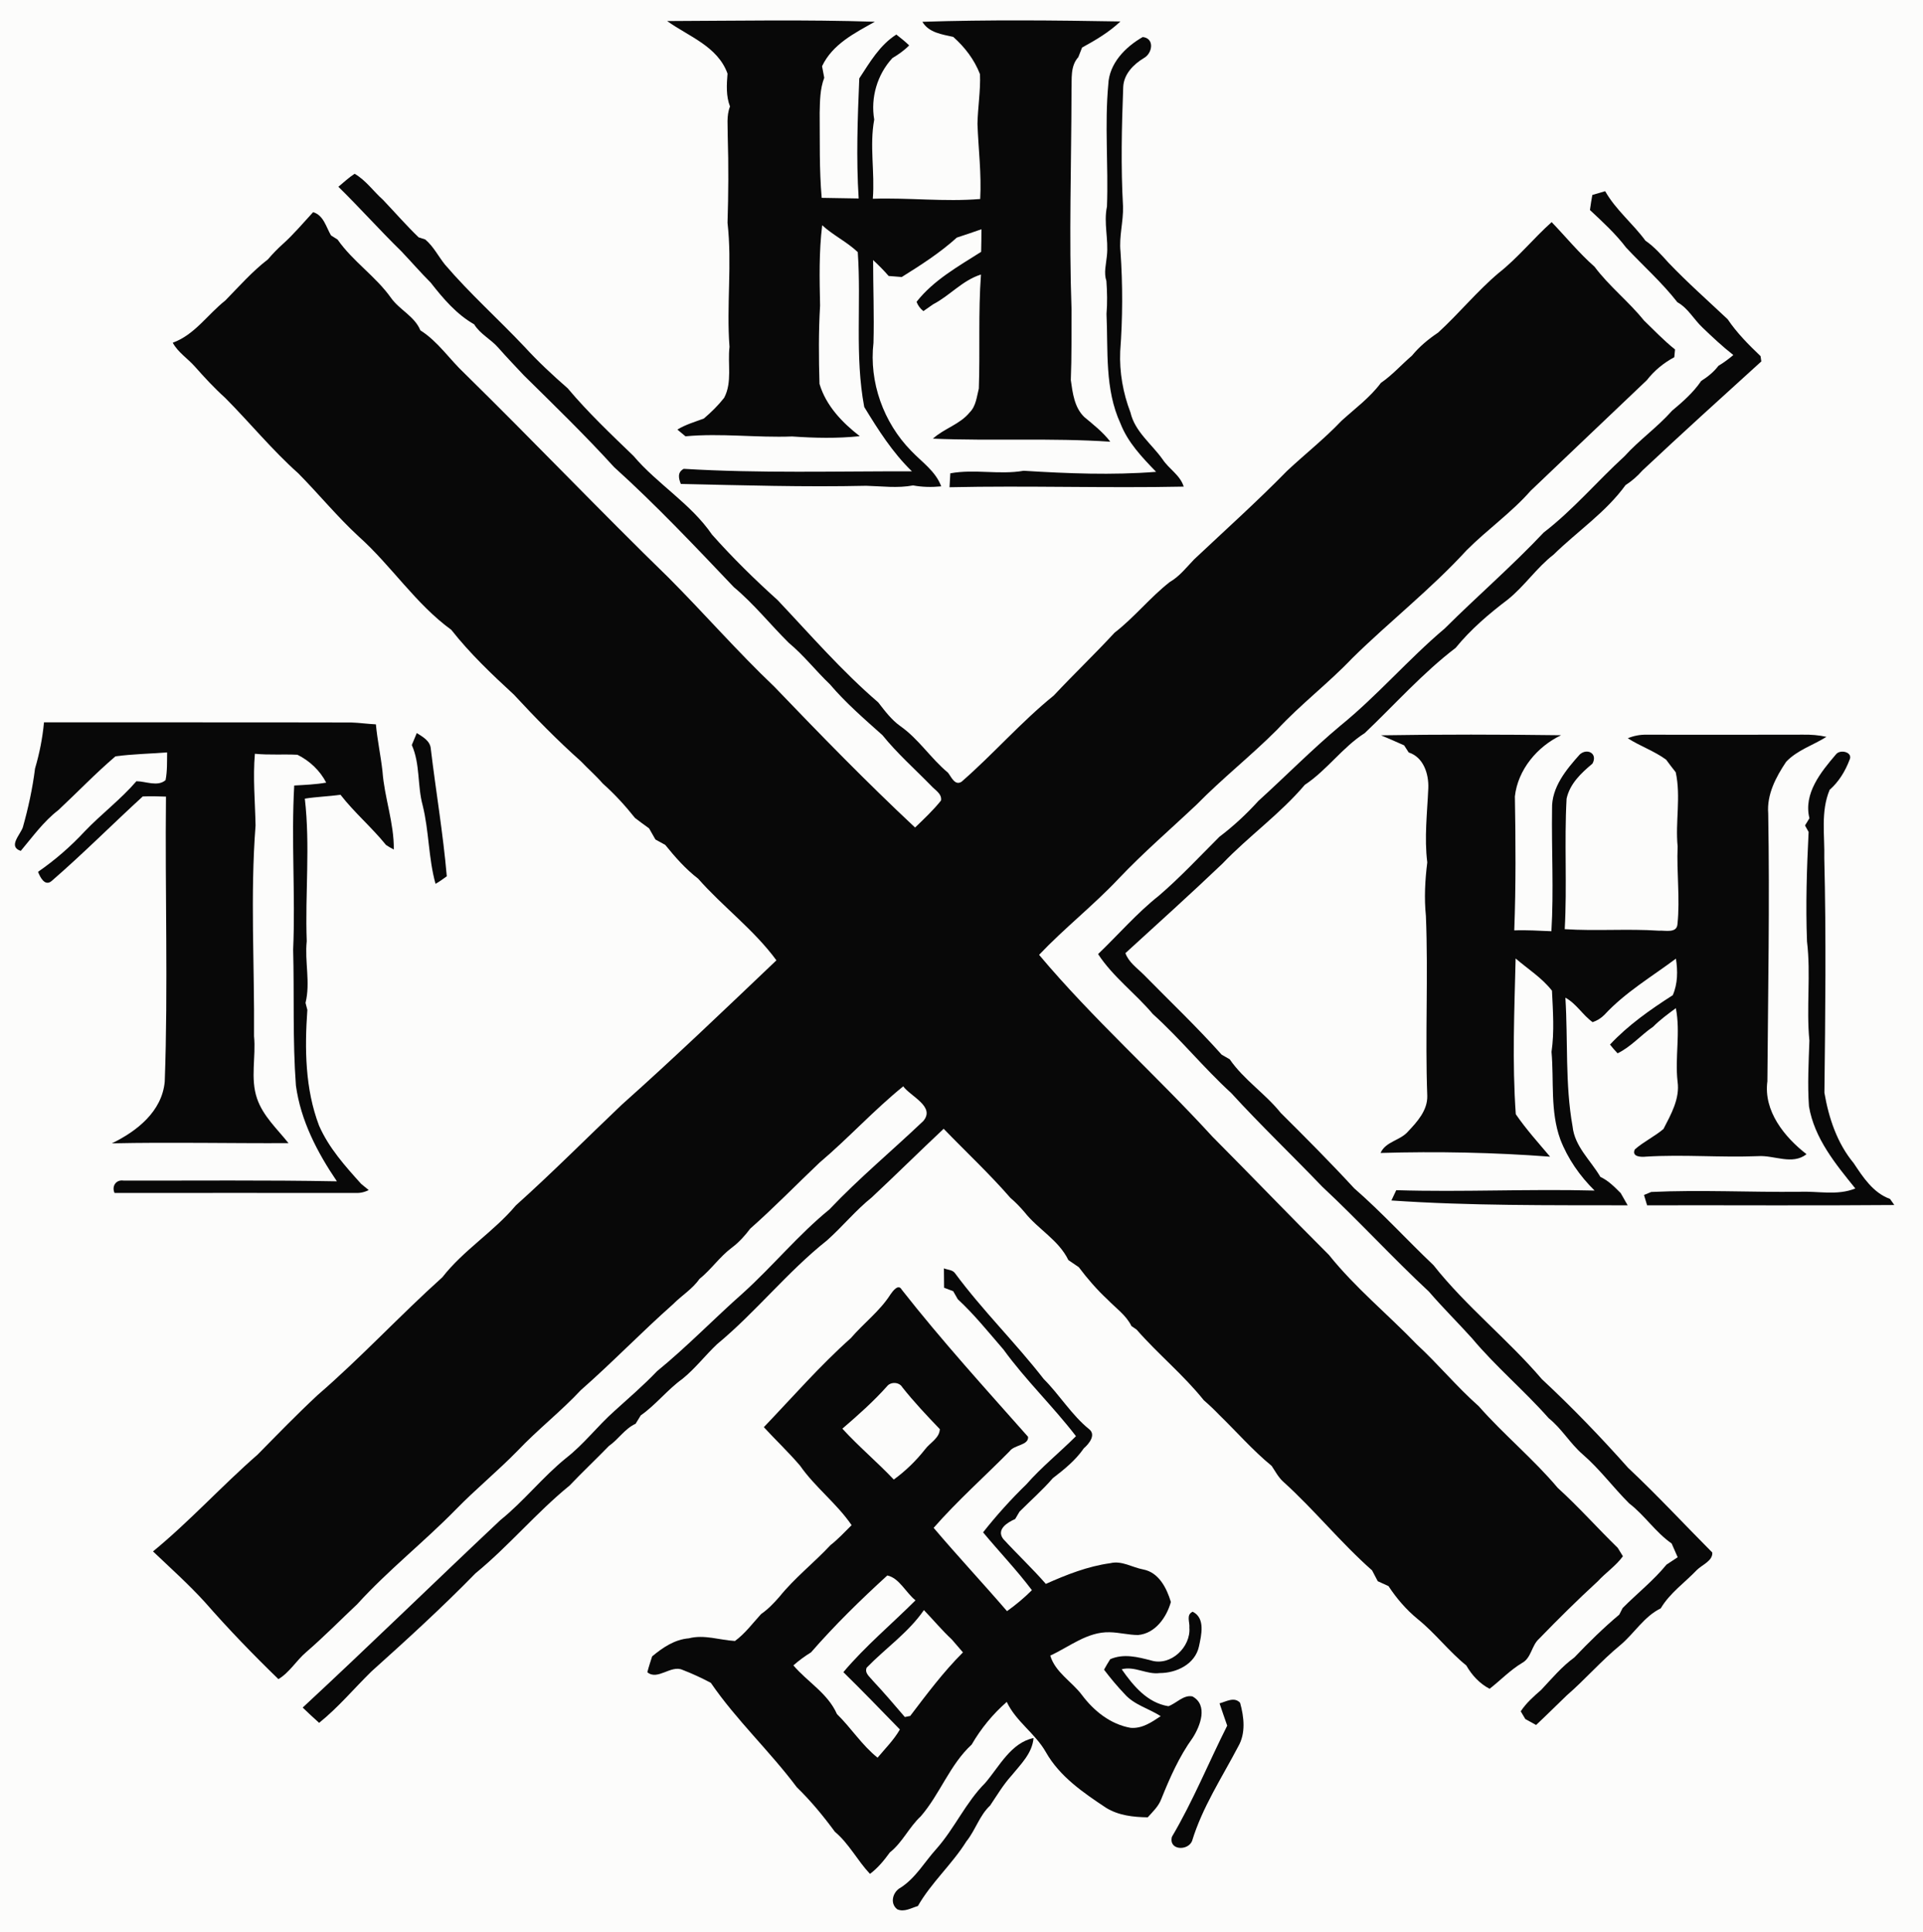 <?xml version="1.0" encoding="UTF-8" ?>
<!DOCTYPE svg PUBLIC "-//W3C//DTD SVG 1.1//EN" "http://www.w3.org/Graphics/SVG/1.1/DTD/svg11.dtd">
<svg width="466pt" height="468pt" viewBox="0 0 466 468" version="1.1" xmlns="http://www.w3.org/2000/svg">
<path fill="#fcfcfb" d=" M 0.00 0.00 L 466.00 0.00 L 466.00 468.00 L 0.00 468.00 L 0.00 0.00 Z" />
<path fill="#080808" d=" M 161.67 5.10 C 178.44 5.04 195.24 4.72 212.00 5.27 C 207.12 8.01 201.75 10.68 199.21 16.04 C 199.35 16.74 199.61 18.14 199.74 18.84 C 198.70 21.55 198.70 24.45 198.63 27.30 C 198.69 34.18 198.52 41.07 199.12 47.93 C 202.11 47.97 205.09 48.03 208.08 48.08 C 207.46 38.40 207.82 28.67 208.23 18.99 C 210.78 15.11 213.17 10.93 217.21 8.37 C 218.27 9.21 219.35 10.05 220.32 11.00 C 219.12 12.22 217.72 13.20 216.26 14.07 C 212.59 18.02 210.93 23.67 211.85 28.97 C 210.67 35.31 212.03 41.75 211.51 48.15 C 220.19 47.86 228.87 48.93 237.53 48.21 C 237.87 42.13 237.09 36.09 236.87 30.02 C 236.95 26.00 237.64 21.99 237.48 17.97 C 236.12 14.45 233.81 11.43 231.00 8.94 C 228.27 8.32 225.09 7.93 223.52 5.28 C 239.50 4.76 255.52 4.92 271.51 5.20 C 268.77 7.80 265.51 9.72 262.22 11.52 C 261.92 12.29 261.61 13.07 261.31 13.84 C 259.31 16.06 259.77 19.15 259.66 21.89 C 259.63 39.63 259.02 57.35 259.67 75.07 C 259.63 80.74 259.72 86.41 259.49 92.07 C 259.93 95.20 260.35 98.75 262.78 101.05 C 264.99 102.90 267.30 104.70 269.06 107.01 C 254.75 106.05 240.38 106.87 226.07 106.27 C 228.80 103.79 232.62 102.82 234.98 99.91 C 236.52 98.39 236.69 96.11 237.20 94.13 C 237.52 84.94 237.04 75.71 237.72 66.51 C 233.24 67.90 230.17 71.63 226.11 73.73 C 225.53 74.14 224.35 74.96 223.77 75.37 C 223.00 74.77 222.45 74.02 222.11 73.12 C 226.25 67.85 232.20 64.55 237.76 61.01 C 237.79 59.19 237.84 57.36 237.83 55.54 C 235.86 56.24 233.87 56.90 231.87 57.56 C 227.80 61.24 223.17 64.21 218.52 67.11 C 217.46 67.03 216.41 66.94 215.35 66.86 C 214.17 65.50 212.90 64.23 211.58 63.00 C 211.58 69.67 211.85 76.35 211.67 83.04 C 210.57 92.57 214.10 102.38 220.81 109.23 C 223.41 111.96 226.72 114.14 228.09 117.83 C 225.81 118.05 223.52 118.02 221.27 117.60 C 217.52 118.31 213.70 117.79 209.92 117.69 C 194.94 118.03 179.97 117.56 164.99 117.25 C 164.43 115.86 164.11 114.42 165.69 113.58 C 184.09 114.70 202.56 114.14 220.99 114.19 C 216.30 109.65 212.81 104.13 209.43 98.60 C 207.10 86.23 208.74 73.56 207.86 61.08 C 205.25 58.59 201.91 57.02 199.24 54.57 C 198.45 61.03 198.59 67.54 198.73 74.03 C 198.36 80.34 198.40 86.68 198.59 93.00 C 200.16 98.28 204.09 102.38 208.35 105.67 C 202.89 106.24 197.42 106.12 191.96 105.74 C 183.34 106.07 174.71 104.90 166.11 105.70 C 165.62 105.29 164.64 104.48 164.15 104.07 C 166.14 102.85 168.39 102.21 170.56 101.40 C 172.34 99.88 174.04 98.22 175.48 96.38 C 177.49 92.59 176.29 88.13 176.78 84.04 C 176.01 74.02 177.44 63.97 176.30 53.98 C 176.52 46.99 176.57 39.99 176.35 33.00 C 176.39 30.59 175.99 28.10 176.90 25.80 C 175.91 23.24 176.09 20.50 176.30 17.83 C 173.91 11.21 166.92 8.86 161.67 5.10 Z" />
<path fill="#080808" d=" M 268.57 20.48 C 268.77 15.38 272.71 11.37 276.92 8.97 C 279.87 9.30 279.27 12.94 277.19 14.07 C 274.67 15.59 272.33 17.96 272.19 21.07 C 271.82 30.71 271.60 40.37 272.14 50.00 C 272.25 53.67 271.15 57.28 271.53 60.94 C 272.09 68.99 272.06 77.08 271.46 85.12 C 271.25 90.17 272.14 95.23 273.95 99.94 C 275.03 104.59 279.08 107.55 281.73 111.28 C 283.27 113.63 285.98 115.08 286.85 117.89 C 267.93 118.28 249.01 117.62 230.10 118.04 C 230.16 116.92 230.22 115.79 230.29 114.67 C 236.17 113.58 242.16 115.08 248.06 114.05 C 258.70 114.71 269.49 115.15 280.16 114.31 C 276.78 110.81 273.33 107.23 271.53 102.61 C 267.68 94.29 268.54 84.94 268.14 76.04 C 268.36 73.38 268.30 70.72 268.11 68.06 C 267.44 66.07 268.05 64.01 268.23 61.99 C 268.67 58.00 267.41 54.00 268.25 50.03 C 268.62 40.19 267.66 30.31 268.57 20.48 Z" />
<path fill="#080808" d=" M 82.00 45.25 C 83.29 44.18 84.52 43.01 85.94 42.10 C 88.67 43.68 90.50 46.36 92.83 48.43 C 95.71 51.45 98.45 54.61 101.45 57.50 C 101.85 57.63 102.66 57.89 103.06 58.02 C 105.06 59.72 106.21 62.08 107.82 64.09 C 113.84 71.13 120.76 77.29 127.11 84.02 C 130.38 87.59 133.92 90.89 137.57 94.07 C 142.47 99.90 148.01 105.15 153.49 110.43 C 159.32 117.31 167.39 122.00 172.54 129.51 C 177.51 135.11 182.87 140.37 188.44 145.38 C 196.40 153.81 204.02 162.60 212.82 170.16 C 214.42 172.22 216.00 174.36 218.16 175.90 C 222.61 179.01 225.55 183.73 229.70 187.17 C 230.50 188.12 231.36 190.44 233.01 189.39 C 240.71 182.69 247.41 174.93 255.37 168.49 C 260.19 163.34 265.31 158.46 270.09 153.28 C 274.89 149.57 278.68 144.75 283.46 141.01 C 285.83 139.65 287.50 137.46 289.37 135.52 C 296.92 128.41 304.64 121.49 311.88 114.09 C 316.24 110.01 320.95 106.30 325.07 101.96 C 328.33 98.99 331.96 96.35 334.62 92.77 C 337.39 90.88 339.61 88.34 342.15 86.17 C 343.96 83.96 346.15 82.15 348.51 80.57 C 353.57 75.94 357.92 70.57 363.16 66.14 C 367.84 62.46 371.58 57.77 376.01 53.81 C 379.42 57.35 382.64 61.30 386.41 64.62 C 389.95 69.36 394.66 73.02 398.37 77.63 C 400.84 80.01 403.21 82.52 405.91 84.66 C 405.87 85.13 405.77 86.07 405.73 86.54 C 403.14 87.93 400.88 89.78 399.08 92.10 C 389.70 101.03 380.29 109.95 370.92 118.90 C 366.23 124.23 360.38 128.31 355.38 133.33 C 346.79 142.71 336.72 150.57 327.67 159.48 C 321.89 165.55 315.18 170.63 309.48 176.78 C 303.20 183.06 296.22 188.57 290.00 194.90 C 283.65 200.90 277.01 206.60 271.00 212.95 C 264.91 219.40 257.90 224.89 251.80 231.32 C 264.86 246.86 280.10 260.38 293.79 275.35 C 303.25 284.86 312.53 294.54 322.03 304.01 C 328.38 311.94 336.33 318.42 343.37 325.73 C 348.55 330.52 353.04 335.99 358.33 340.66 C 364.40 347.56 371.55 353.41 377.48 360.45 C 382.56 365.06 387.11 370.20 392.02 374.98 C 392.33 375.49 392.96 376.51 393.28 377.02 C 391.58 379.36 389.12 380.99 387.18 383.10 C 382.29 387.59 377.58 392.25 372.97 397.01 C 371.13 398.64 371.10 401.64 368.88 402.85 C 365.97 404.59 363.63 407.06 360.98 409.13 C 358.56 407.89 356.66 405.81 355.33 403.48 C 351.09 400.06 347.80 395.66 343.56 392.25 C 340.79 389.98 338.43 387.24 336.47 384.25 C 335.60 383.85 334.74 383.46 333.87 383.07 C 333.41 382.19 332.95 381.32 332.50 380.45 C 324.89 373.74 318.52 365.78 310.99 358.98 C 309.79 357.90 309.04 356.45 308.16 355.13 C 303.58 351.37 299.68 346.88 295.45 342.77 C 294.26 341.53 293.02 340.35 291.72 339.23 C 286.79 333.07 280.61 328.04 275.43 322.11 C 275.12 321.89 274.50 321.47 274.19 321.26 C 272.88 318.60 270.41 316.92 268.41 314.85 C 265.84 312.46 263.52 309.79 261.42 306.99 C 260.58 306.40 259.73 305.83 258.90 305.27 C 256.54 300.39 251.54 297.81 248.28 293.67 C 247.22 292.43 246.09 291.25 244.85 290.20 C 239.76 284.34 234.06 279.04 228.68 273.46 C 222.83 278.95 217.13 284.59 211.27 290.07 C 207.35 293.22 204.16 297.16 200.41 300.50 C 190.82 308.11 183.19 317.85 173.76 325.65 C 170.87 328.38 168.43 331.60 165.31 334.10 C 161.69 336.71 158.94 340.33 155.27 342.90 C 154.86 343.57 154.44 344.24 154.03 344.92 C 151.40 346.12 149.88 348.68 147.56 350.30 C 144.42 353.54 141.13 356.63 138.02 359.90 C 129.94 366.48 123.29 374.55 115.23 381.15 C 107.14 389.43 98.59 397.23 89.98 404.96 C 85.77 409.09 81.94 413.68 77.33 417.38 C 75.98 416.17 74.65 414.93 73.35 413.68 C 89.49 398.71 105.22 383.35 121.25 368.27 C 126.95 363.68 131.49 357.84 137.18 353.23 C 141.49 349.88 144.80 345.47 148.87 341.86 C 152.37 338.68 155.96 335.61 159.22 332.19 C 166.53 326.23 173.08 319.41 180.15 313.17 C 187.32 306.67 193.48 299.12 201.00 292.99 C 208.17 285.42 216.20 278.76 223.74 271.58 C 226.72 268.10 220.68 265.64 218.88 263.18 C 211.76 268.94 205.59 275.75 198.60 281.66 C 192.99 286.98 187.60 292.54 181.80 297.66 C 180.50 299.39 179.04 301.00 177.31 302.29 C 174.39 304.48 172.33 307.57 169.49 309.85 C 167.78 312.31 165.17 313.85 163.10 315.96 C 155.47 322.71 148.41 330.06 140.76 336.77 C 135.94 341.93 130.33 346.30 125.47 351.42 C 120.66 356.35 115.32 360.72 110.51 365.65 C 102.77 373.56 94.02 380.43 86.57 388.63 C 82.44 392.52 78.46 396.57 74.16 400.28 C 71.79 402.31 70.19 405.15 67.47 406.79 C 61.32 400.83 55.38 394.68 49.73 388.23 C 45.77 383.86 41.35 379.91 37.08 375.85 C 45.99 368.54 53.74 359.97 62.41 352.41 C 67.21 347.54 71.96 342.64 76.96 337.98 C 87.46 328.92 96.89 318.69 107.20 309.43 C 112.35 302.83 119.63 298.42 125.00 292.03 C 133.78 284.16 142.10 275.78 150.64 267.66 C 163.41 256.28 175.76 244.44 188.15 232.65 C 182.72 225.25 175.22 219.72 169.17 212.86 C 166.14 210.54 163.60 207.64 161.21 204.69 C 160.42 204.25 159.62 203.81 158.83 203.38 C 158.32 202.48 157.80 201.58 157.29 200.68 C 156.14 199.86 155.00 199.02 153.88 198.16 C 151.51 195.19 148.93 192.35 146.08 189.83 C 144.42 187.91 142.51 186.26 140.77 184.43 C 135.07 179.36 129.72 173.88 124.53 168.28 C 119.17 163.35 113.87 158.31 109.36 152.58 C 100.74 146.33 94.84 137.05 86.91 129.96 C 81.71 125.17 77.24 119.68 72.27 114.66 C 65.92 109.00 60.55 102.40 54.56 96.38 C 51.93 94.02 49.54 91.42 47.20 88.78 C 45.46 86.82 43.14 85.38 41.86 83.03 C 47.17 81.11 50.30 76.19 54.58 72.82 C 57.93 69.40 61.11 65.77 64.93 62.83 C 66.05 61.52 67.25 60.27 68.54 59.12 C 71.19 56.74 73.47 54.01 75.88 51.40 C 78.42 52.14 79.02 55.01 80.21 57.03 C 80.61 57.28 81.41 57.79 81.81 58.04 C 85.49 63.33 91.05 66.93 94.77 72.19 C 96.84 75.09 100.47 76.62 101.87 80.03 C 106.14 82.73 108.94 87.06 112.58 90.47 C 129.24 106.82 145.34 123.72 162.07 140.00 C 170.70 148.67 178.75 157.91 187.62 166.34 C 198.76 177.95 210.00 189.49 221.75 200.48 C 223.93 198.38 226.15 196.30 228.04 193.93 C 228.30 192.25 226.53 191.38 225.60 190.31 C 221.65 186.27 217.40 182.51 213.85 178.11 C 209.44 174.17 204.96 170.30 201.12 165.79 C 197.70 162.53 194.80 158.77 191.16 155.75 C 186.66 151.30 182.70 146.30 177.83 142.24 C 168.39 132.32 158.98 122.34 148.81 113.16 C 141.82 105.48 134.38 98.26 126.97 90.96 C 124.89 88.74 122.77 86.54 120.76 84.25 C 118.97 82.18 116.36 80.96 114.91 78.58 C 110.60 76.12 107.39 72.32 104.37 68.47 C 101.91 66.01 99.64 63.38 97.24 60.86 C 92.04 55.78 87.20 50.34 82.00 45.25 Z" />
<path fill="#080808" d=" M 385.87 47.23 C 386.90 46.92 387.94 46.61 388.98 46.32 C 391.55 50.85 395.68 54.14 398.74 58.31 C 400.87 59.77 402.59 61.73 404.32 63.64 C 408.89 68.43 413.86 72.82 418.67 77.35 C 420.91 80.68 423.75 83.52 426.64 86.28 C 426.68 86.60 426.78 87.24 426.82 87.56 C 417.17 96.32 407.50 105.06 398.00 113.99 C 396.80 115.35 395.44 116.55 393.92 117.52 C 389.14 124.12 382.25 128.71 376.48 134.36 C 372.35 137.55 369.45 141.99 365.38 145.25 C 360.80 148.72 356.39 152.48 352.75 156.95 C 344.72 163.08 338.02 170.67 330.72 177.60 C 325.31 181.05 321.57 186.58 316.19 190.14 C 310.20 197.20 302.59 202.58 296.21 209.25 C 288.50 216.60 280.58 223.73 272.72 230.91 C 273.52 233.12 275.49 234.46 277.10 236.06 C 283.44 242.52 290.02 248.75 296.05 255.51 C 296.54 255.79 297.52 256.35 298.00 256.63 C 301.40 261.57 306.60 264.93 310.35 269.60 C 316.39 275.60 322.39 281.62 328.16 287.88 C 334.89 293.74 340.90 300.36 347.37 306.50 C 355.28 316.50 365.39 324.46 373.65 334.13 C 380.96 340.93 387.90 348.13 394.53 355.59 C 401.57 362.19 408.13 369.28 414.94 376.12 C 415.08 378.15 412.46 379.08 411.20 380.35 C 408.25 383.44 404.66 385.91 402.45 389.64 C 398.37 391.63 396.02 395.75 392.60 398.59 C 388.00 402.37 384.10 406.90 379.62 410.78 C 377.16 413.15 374.73 415.57 372.24 417.90 C 371.36 417.42 370.50 416.93 369.63 416.46 C 369.35 415.99 368.80 415.06 368.52 414.59 C 369.85 412.56 371.68 410.96 373.49 409.38 C 376.05 406.65 378.48 403.74 381.52 401.53 C 384.98 397.90 388.56 394.38 392.40 391.16 C 392.61 390.76 393.01 389.97 393.21 389.57 C 396.72 386.03 400.68 382.92 403.84 379.05 C 404.74 378.45 405.64 377.86 406.55 377.26 C 406.05 376.15 405.56 375.04 405.09 373.93 C 401.17 371.21 398.56 367.10 394.79 364.21 C 390.93 360.36 387.69 355.94 383.56 352.36 C 380.49 349.72 378.48 346.12 375.30 343.58 C 369.36 336.86 362.46 331.08 356.70 324.20 C 353.26 320.39 349.61 316.79 346.27 312.91 C 337.42 304.67 329.26 295.74 320.42 287.49 C 313.12 279.87 305.47 272.58 298.35 264.79 C 291.70 258.72 286.05 251.69 279.37 245.67 C 275.14 240.64 269.70 236.66 266.10 231.14 C 271.02 226.42 275.49 221.22 280.85 216.98 C 286.02 212.54 290.67 207.54 295.49 202.73 C 298.92 200.14 302.06 197.21 304.95 194.03 C 311.60 188.00 317.91 181.58 324.81 175.81 C 333.77 168.54 341.28 159.70 350.10 152.26 C 357.99 144.41 366.44 137.12 374.07 129.02 C 381.21 123.53 387.02 116.61 393.65 110.55 C 397.23 106.59 401.65 103.50 405.19 99.50 C 407.78 97.34 410.34 95.10 412.25 92.29 C 413.83 91.29 415.30 90.12 416.43 88.62 C 417.71 87.86 418.90 86.97 420.04 86.01 C 417.40 83.95 414.97 81.66 412.56 79.35 C 410.46 77.37 409.07 74.66 406.48 73.22 C 402.75 68.44 398.20 64.41 394.07 60.00 C 391.50 56.62 388.37 53.76 385.29 50.88 C 385.46 49.66 385.65 48.44 385.87 47.23 Z" />
<path fill="#080808" d=" M 8.49 186.18 C 9.57 182.53 10.31 178.79 10.66 174.99 C 35.46 175.02 60.27 174.97 85.07 175.03 C 87.08 175.09 89.08 175.39 91.09 175.48 C 91.44 179.31 92.27 183.07 92.69 186.89 C 93.16 193.27 95.50 199.35 95.43 205.80 C 94.77 205.47 94.14 205.11 93.54 204.70 C 90.09 200.44 85.88 196.87 82.51 192.54 C 79.64 192.95 76.74 193.02 73.87 193.48 C 75.20 204.96 73.91 216.50 74.33 228.01 C 73.81 233.00 75.25 238.02 74.04 242.96 C 74.15 243.39 74.37 244.24 74.48 244.66 C 73.82 254.07 73.92 263.79 77.32 272.71 C 79.69 278.11 83.61 282.47 87.51 286.80 C 87.97 287.18 88.89 287.93 89.35 288.31 C 88.31 288.84 87.22 289.07 86.05 289.01 C 66.62 289.00 47.19 288.99 27.76 289.01 C 27.02 287.41 28.09 285.73 29.93 286.01 C 47.17 286.05 64.41 285.86 81.64 286.19 C 76.89 279.20 72.86 271.46 71.71 262.98 C 70.89 252.02 71.33 241.02 71.04 230.05 C 71.61 216.81 70.55 203.52 71.30 190.30 C 73.89 190.15 76.49 190.05 79.05 189.60 C 77.53 186.66 75.03 184.31 72.08 182.85 C 68.64 182.68 65.20 182.95 61.77 182.61 C 61.26 188.39 61.82 194.19 61.93 199.97 C 60.62 216.96 61.70 234.01 61.56 251.02 C 62.06 256.05 60.61 261.23 62.29 266.13 C 63.75 270.40 67.17 273.49 69.91 276.94 C 55.64 277.01 41.38 276.68 27.11 276.99 C 33.18 274.05 39.25 269.27 39.92 262.05 C 40.76 239.04 39.97 216.00 40.22 192.99 C 38.35 192.92 36.47 192.86 34.59 192.95 C 27.18 199.74 20.08 206.88 12.49 213.45 C 10.86 214.81 9.71 212.49 9.22 211.21 C 13.32 208.37 17.11 205.09 20.50 201.44 C 24.53 197.22 29.24 193.69 33.06 189.26 C 35.34 189.28 38.19 190.66 40.12 189.00 C 40.56 186.79 40.46 184.52 40.50 182.28 C 36.33 182.60 32.14 182.68 27.98 183.23 C 23.16 187.34 18.78 191.93 14.15 196.25 C 10.55 199.01 7.92 202.71 5.03 206.14 C 1.89 205.11 4.87 202.29 5.53 200.44 C 6.85 195.77 7.89 191.00 8.49 186.18 Z" />
<path fill="#080808" d=" M 99.79 180.49 C 100.19 179.52 100.59 178.55 101.00 177.59 C 102.46 178.52 104.27 179.48 104.40 181.44 C 105.63 191.74 107.38 201.95 108.27 212.29 C 107.38 212.93 106.50 213.59 105.54 214.12 C 103.81 207.89 103.98 201.35 102.42 195.09 C 101.11 190.28 101.85 185.10 99.79 180.49 Z" />
<path fill="#080808" d=" M 334.67 178.14 C 349.21 177.90 363.76 177.93 378.30 178.12 C 372.53 180.86 367.83 186.45 367.10 192.93 C 367.29 203.75 367.36 214.58 366.95 225.40 C 369.95 225.28 372.95 225.49 375.95 225.60 C 376.55 215.75 375.96 205.83 376.11 195.95 C 375.97 190.73 379.55 186.43 382.84 182.76 C 384.66 181.17 387.24 182.56 385.90 185.00 C 383.17 187.28 380.42 189.86 379.63 193.49 C 379.05 204.01 379.77 214.57 379.18 225.10 C 386.77 225.60 394.38 224.96 401.97 225.47 C 403.48 225.35 406.33 226.18 406.50 223.89 C 407.15 217.63 406.27 211.34 406.54 205.07 C 405.95 199.07 407.37 193.03 406.08 187.09 C 405.28 186.08 404.50 185.06 403.74 184.03 C 400.85 181.92 397.45 180.77 394.46 178.85 C 395.91 178.25 397.43 177.96 399.01 177.99 C 411.66 178.00 424.30 178.02 436.95 177.98 C 438.84 177.95 440.74 178.09 442.60 178.51 C 439.35 180.56 435.56 181.69 432.84 184.55 C 430.36 188.25 428.12 192.47 428.49 197.08 C 428.86 218.71 428.45 240.32 428.29 261.95 C 427.32 269.13 432.39 275.45 437.78 279.62 C 434.30 282.33 429.95 279.82 426.02 280.09 C 416.96 280.46 407.91 279.65 398.86 280.21 C 397.76 280.34 395.33 280.29 396.16 278.47 C 398.30 276.58 400.94 275.35 403.11 273.51 C 404.94 269.96 407.13 266.14 406.52 262.00 C 405.86 256.09 407.26 250.13 406.11 244.24 C 404.20 245.65 402.28 247.05 400.60 248.74 C 397.63 250.76 395.26 253.60 391.99 255.18 C 391.34 254.50 390.72 253.79 390.15 253.06 C 394.57 248.33 399.93 244.58 405.36 241.10 C 406.59 238.29 406.58 235.22 406.13 232.24 C 400.26 236.63 393.83 240.41 388.82 245.83 C 388.00 246.66 387.04 247.26 385.94 247.63 C 383.52 245.90 382.01 243.15 379.34 241.70 C 379.99 252.08 379.24 262.61 381.08 272.88 C 381.59 277.77 385.46 281.09 387.82 285.12 C 389.77 286.02 391.25 287.56 392.75 289.05 C 393.30 290.03 393.86 291.01 394.43 292.00 C 375.34 291.96 356.24 292.14 337.18 290.83 C 337.47 290.20 338.06 288.96 338.35 288.34 C 354.36 288.83 370.40 288.01 386.42 288.43 C 382.85 284.92 379.92 280.72 378.11 276.03 C 375.63 269.22 376.60 261.90 375.98 254.83 C 376.70 249.91 376.32 244.95 376.09 240.01 C 373.69 236.91 370.24 234.75 367.28 232.20 C 366.98 244.76 366.43 257.38 367.32 269.93 C 369.81 273.57 372.79 276.86 375.63 280.22 C 361.99 279.19 348.24 278.92 334.55 279.32 C 335.78 276.53 339.32 276.32 341.20 274.13 C 343.45 271.75 345.95 269.00 345.87 265.50 C 345.33 250.97 346.13 236.43 345.54 221.91 C 345.10 217.59 345.33 213.23 345.87 208.93 C 345.12 202.95 345.86 196.92 346.12 190.93 C 346.25 187.49 344.97 183.45 341.37 182.29 C 341.09 181.86 340.54 181.00 340.26 180.57 C 338.41 179.73 336.53 178.93 334.67 178.14 Z" />
<path fill="#080808" d=" M 444.89 182.78 C 445.88 181.42 449.17 182.20 448.18 184.13 C 447.15 186.85 445.58 189.41 443.38 191.34 C 441.17 196.61 442.21 202.35 442.08 207.88 C 442.55 226.82 442.33 245.78 442.11 264.73 C 443.15 270.82 445.19 276.96 449.19 281.77 C 451.47 285.20 453.93 289.00 458.00 290.45 C 458.26 290.82 458.79 291.56 459.05 291.93 C 439.08 292.10 419.11 291.95 399.14 292.00 C 398.89 291.16 398.64 290.33 398.39 289.50 C 398.83 289.32 399.71 288.95 400.14 288.77 C 411.96 288.22 424.06 288.85 435.99 288.73 C 440.53 288.51 445.24 289.71 449.60 287.92 C 444.80 281.98 439.69 275.81 438.37 268.04 C 437.99 262.73 438.29 257.42 438.47 252.11 C 437.69 244.11 438.86 236.06 437.89 228.07 C 437.55 219.22 437.84 210.38 438.28 201.55 C 438.06 201.16 437.62 200.37 437.41 199.98 C 437.67 199.54 438.21 198.67 438.48 198.23 C 436.99 192.24 441.26 187.03 444.89 182.78 Z" />
<path fill="#080808" d=" M 228.74 307.27 C 229.61 307.66 230.81 307.59 231.42 308.44 C 238.06 317.43 246.09 325.29 252.92 334.08 C 256.82 337.97 259.67 342.81 263.99 346.29 C 265.64 347.67 263.85 349.83 262.65 350.86 C 260.66 353.76 257.89 355.99 255.13 358.11 C 252.63 361.01 249.74 363.52 247.05 366.23 C 246.79 366.67 246.27 367.56 246.01 368.00 C 244.18 368.81 241.36 370.49 243.10 372.82 C 246.48 376.51 250.14 379.94 253.44 383.72 C 258.45 381.48 263.60 379.45 269.07 378.70 C 271.85 378.02 274.37 379.73 277.03 380.22 C 280.82 380.94 282.73 384.74 283.74 388.10 C 282.70 391.82 279.95 395.74 275.80 396.10 C 273.48 396.10 271.21 395.47 268.90 395.43 C 263.51 395.28 259.17 398.95 254.51 401.09 C 255.73 405.15 259.71 407.35 262.16 410.60 C 265.07 414.49 269.09 417.73 273.98 418.59 C 276.77 418.82 279.08 417.23 281.27 415.76 C 278.39 413.90 274.84 413.04 272.52 410.39 C 270.74 408.53 269.09 406.54 267.54 404.50 C 268.01 403.64 268.51 402.79 269.04 401.96 C 272.32 400.54 275.71 401.42 278.99 402.28 C 283.77 403.69 288.60 398.97 288.22 394.31 C 288.36 392.99 287.37 391.19 289.03 390.46 C 292.15 392.02 291.12 396.14 290.54 398.89 C 289.59 403.18 285.09 405.32 281.03 405.32 C 277.88 405.74 274.98 403.57 271.82 404.40 C 274.62 408.40 278.02 412.53 283.14 413.35 C 285.07 412.66 286.84 410.52 288.96 410.98 C 292.81 413.06 290.87 418.15 289.02 421.02 C 285.75 425.55 283.50 430.66 281.42 435.82 C 280.77 437.59 279.36 438.90 278.13 440.27 C 274.65 440.22 271.06 439.83 268.03 437.96 C 262.50 434.29 256.78 430.38 253.44 424.47 C 250.87 419.93 246.20 417.07 243.97 412.31 C 240.59 415.25 237.71 418.77 235.46 422.65 C 230.16 427.52 227.78 434.67 223.11 440.05 C 220.28 442.67 218.70 446.35 215.65 448.76 C 214.25 450.68 212.74 452.55 210.82 453.97 C 207.77 450.74 205.75 446.65 202.32 443.77 C 199.51 439.95 196.49 436.28 193.08 432.97 C 186.53 424.22 178.44 416.71 172.25 407.68 C 170.03 406.51 167.75 405.45 165.41 404.55 C 162.60 403.26 159.35 407.21 156.87 405.12 C 157.20 403.82 157.63 402.55 158.03 401.28 C 160.62 399.13 163.48 397.18 166.94 396.90 C 170.67 395.94 174.38 397.33 178.10 397.55 C 180.56 395.76 182.39 393.26 184.43 391.03 C 186.11 389.87 187.51 388.40 188.85 386.87 C 192.56 382.26 197.25 378.62 201.27 374.31 C 203.12 372.87 204.70 371.13 206.37 369.49 C 202.75 364.20 197.54 360.32 193.88 355.08 C 191.11 351.83 187.99 348.89 185.10 345.75 C 192.05 338.48 198.67 330.88 206.19 324.17 C 209.29 320.55 213.20 317.65 215.78 313.60 C 216.30 312.85 217.69 310.90 218.52 312.44 C 228.19 324.76 238.80 336.42 249.13 348.08 C 249.32 350.17 245.77 350.00 244.65 351.59 C 238.54 357.78 232.00 363.57 226.25 370.14 C 232.05 376.98 238.18 383.53 244.03 390.32 C 246.17 388.79 248.20 387.10 250.06 385.24 C 246.38 380.35 242.13 375.93 238.23 371.23 C 241.47 367.13 244.97 363.24 248.72 359.60 C 252.40 355.41 256.79 351.88 260.74 347.93 C 255.18 340.69 248.54 334.35 243.18 326.95 C 239.58 322.80 236.12 318.47 232.09 314.74 C 231.82 314.26 231.27 313.29 230.99 312.81 C 230.44 312.60 229.34 312.18 228.78 311.97 C 228.75 310.40 228.74 308.83 228.74 307.27 Z" />
<path fill="#fcfcfb" d=" M 214.95 335.85 C 215.83 334.70 217.93 334.79 218.65 336.07 C 221.47 339.63 224.60 342.95 227.75 346.23 C 227.65 348.44 225.36 349.51 224.16 351.13 C 221.98 353.90 219.45 356.36 216.59 358.44 C 212.57 354.19 208.07 350.43 204.13 346.11 C 207.90 342.87 211.64 339.56 214.95 335.85 Z" />
<path fill="#fcfcfb" d=" M 196.54 400.30 C 202.29 393.70 208.57 387.56 215.02 381.68 C 217.91 382.28 219.51 385.84 221.85 387.70 C 216.02 393.52 209.69 398.79 204.37 405.10 C 209.02 409.65 213.53 414.33 218.07 418.99 C 216.61 421.52 214.52 423.60 212.66 425.82 C 208.86 422.79 206.27 418.62 202.82 415.26 C 200.59 410.21 195.70 407.50 192.26 403.46 C 193.60 402.28 195.03 401.23 196.54 400.30 Z" />
<path fill="#fcfcfb" d=" M 210.02 404.01 C 214.59 399.30 220.12 395.53 223.89 390.07 C 226.16 392.42 228.25 394.94 230.65 397.18 C 231.55 398.22 232.44 399.26 233.35 400.31 C 228.60 405.05 224.62 410.39 220.57 415.71 C 220.24 415.77 219.60 415.91 219.27 415.97 C 216.72 413.01 214.20 410.02 211.52 407.18 C 210.81 406.25 209.45 405.36 210.02 404.01 Z" />
<path fill="#080808" d=" M 295.53 412.66 C 297.13 412.24 299.10 410.98 300.51 412.52 C 301.47 415.96 301.93 419.90 300.04 423.14 C 296.10 430.66 291.36 437.83 288.87 446.01 C 287.88 448.44 283.16 448.31 283.99 444.99 C 289.10 436.34 292.88 427.01 297.39 418.06 C 296.75 416.26 296.14 414.46 295.53 412.66 Z" />
<path fill="#080808" d=" M 238.75 431.94 C 242.17 427.96 244.96 422.22 250.46 421.06 C 250.14 424.80 247.33 427.43 245.11 430.17 C 243.11 432.38 241.59 434.96 239.93 437.42 C 237.36 439.81 236.38 443.38 234.19 446.09 C 230.72 451.65 225.70 456.05 222.43 461.76 C 220.82 462.22 219.15 463.30 217.45 462.56 C 215.54 461.13 216.35 458.29 218.26 457.30 C 221.93 454.93 224.05 451.07 226.92 447.91 C 231.33 442.94 234.03 436.66 238.75 431.94 Z" />
</svg>
